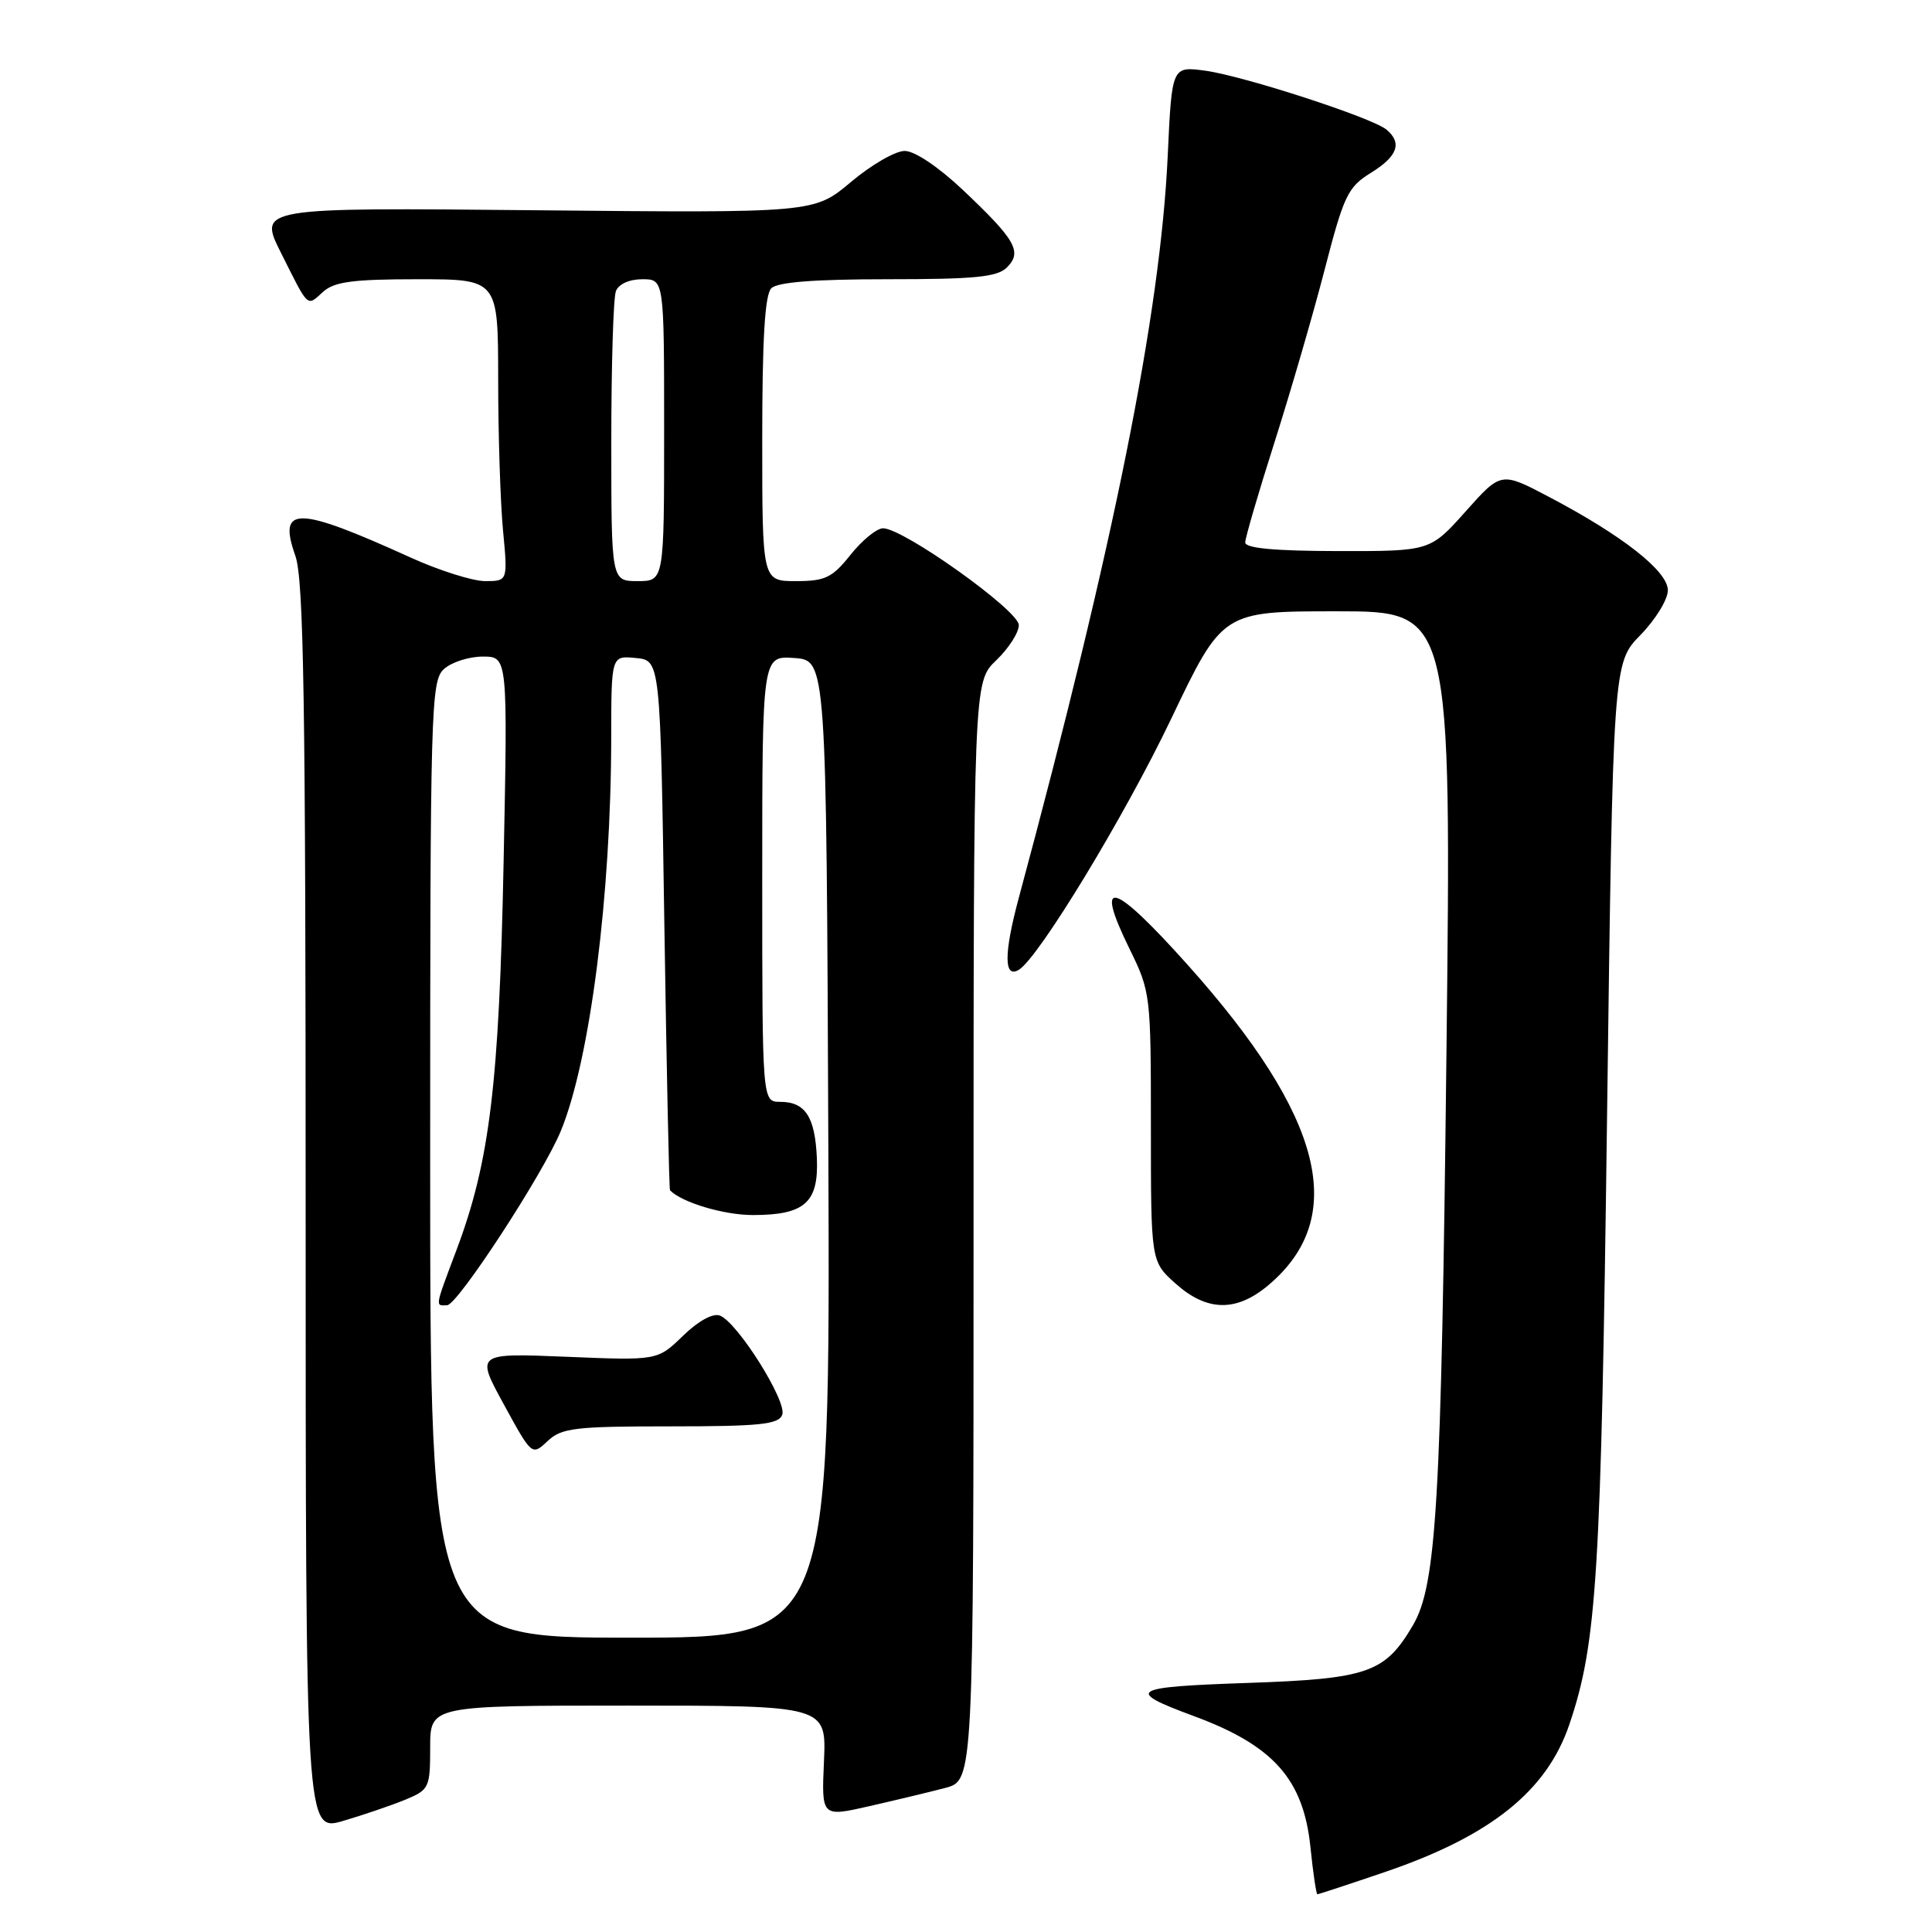 <?xml version="1.0" encoding="UTF-8" standalone="no"?>
<!DOCTYPE svg PUBLIC "-//W3C//DTD SVG 1.1//EN" "http://www.w3.org/Graphics/SVG/1.1/DTD/svg11.dtd" >
<svg xmlns="http://www.w3.org/2000/svg" xmlns:xlink="http://www.w3.org/1999/xlink" version="1.1" viewBox="0 0 256 256">
 <g >
 <path fill="currentColor"
d=" M 183.49 248.06 C 197.50 243.29 204.96 237.33 207.95 228.49 C 211.60 217.72 212.15 208.87 212.94 148.18 C 213.73 87.86 213.73 87.86 217.37 84.14 C 219.37 82.09 221.00 79.43 221.00 78.22 C 221.00 75.68 215.01 70.97 205.21 65.82 C 198.90 62.50 198.90 62.50 194.20 67.77 C 189.50 73.04 189.50 73.04 177.25 73.02 C 168.92 73.01 165.00 72.64 165.00 71.88 C 165.00 71.27 166.74 65.31 168.87 58.63 C 170.99 51.96 173.99 41.66 175.52 35.74 C 178.07 25.88 178.59 24.80 181.65 22.90 C 185.19 20.72 185.83 18.94 183.71 17.17 C 181.80 15.59 164.84 10.08 159.72 9.37 C 155.28 8.77 155.28 8.77 154.73 20.63 C 153.76 41.55 147.61 72.18 134.99 118.99 C 133.00 126.38 133.01 129.73 135.02 128.49 C 137.67 126.85 149.05 108.10 155.18 95.26 C 161.99 81.00 161.99 81.00 177.16 81.00 C 192.33 81.00 192.33 81.00 191.66 139.75 C 190.98 199.20 190.34 210.02 187.23 215.34 C 183.52 221.67 181.28 222.45 165.27 223.00 C 149.74 223.53 149.00 223.99 158.19 227.39 C 168.73 231.28 172.71 235.75 173.64 244.75 C 173.99 248.19 174.41 251.00 174.56 251.00 C 174.72 251.00 178.74 249.68 183.49 248.06 Z  M 53.75 238.45 C 56.86 237.16 57.00 236.87 57.00 231.55 C 57.00 226.00 57.00 226.00 83.25 226.00 C 109.50 226.00 109.50 226.00 109.18 233.38 C 108.85 240.77 108.85 240.77 115.18 239.33 C 118.65 238.54 123.19 237.45 125.25 236.91 C 129.00 235.92 129.00 235.92 129.00 163.15 C 129.00 90.37 129.00 90.37 132.00 87.50 C 133.65 85.92 135.00 83.82 135.00 82.83 C 135.00 80.90 119.71 70.00 117.01 70.00 C 116.18 70.00 114.24 71.58 112.71 73.50 C 110.27 76.56 109.35 77.00 105.46 77.00 C 101.00 77.00 101.00 77.00 101.00 58.20 C 101.00 44.91 101.35 39.05 102.20 38.20 C 103.02 37.38 107.90 37.00 117.63 37.00 C 129.22 37.00 132.15 36.71 133.43 35.43 C 135.48 33.37 134.58 31.79 127.65 25.23 C 124.36 22.12 121.21 20.00 119.87 20.00 C 118.64 20.00 115.44 21.85 112.76 24.11 C 107.88 28.22 107.88 28.22 71.05 27.86 C 34.22 27.50 34.22 27.50 37.23 33.50 C 40.96 40.95 40.63 40.64 42.82 38.66 C 44.29 37.33 46.79 37.00 55.33 37.00 C 66.00 37.00 66.00 37.00 66.01 50.25 C 66.01 57.54 66.30 66.54 66.65 70.25 C 67.29 77.00 67.29 77.00 64.28 77.00 C 62.63 77.00 58.18 75.59 54.39 73.87 C 39.31 67.02 36.78 66.98 39.13 73.63 C 40.25 76.78 40.50 92.81 40.50 160.12 C 40.50 242.74 40.50 242.74 45.50 241.27 C 48.25 240.46 51.96 239.19 53.75 238.45 Z  M 168.06 170.30 C 178.74 161.31 175.39 147.98 157.40 127.88 C 147.44 116.75 144.91 116.03 149.65 125.69 C 152.46 131.42 152.50 131.75 152.50 149.33 C 152.50 167.16 152.50 167.16 155.77 170.08 C 159.93 173.80 163.81 173.87 168.06 170.30 Z  M 57.00 153.65 C 57.00 93.56 57.09 90.23 58.83 88.65 C 59.83 87.74 62.15 87.00 63.97 87.00 C 67.28 87.00 67.28 87.00 66.73 114.25 C 66.14 143.64 64.89 153.93 60.50 165.60 C 57.59 173.33 57.64 173.02 59.25 172.95 C 60.66 172.88 72.01 155.48 74.32 149.84 C 78.19 140.41 80.97 118.64 80.99 97.69 C 81.00 86.87 81.00 86.87 84.25 87.19 C 87.50 87.50 87.50 87.50 88.03 122.50 C 88.33 141.75 88.66 157.60 88.78 157.72 C 90.35 159.34 95.92 161.00 99.76 161.00 C 106.63 161.00 108.49 159.35 108.24 153.47 C 108.00 147.99 106.71 146.00 103.38 146.00 C 101.00 146.00 101.00 146.00 101.00 116.44 C 101.00 86.89 101.00 86.89 105.25 87.19 C 109.50 87.50 109.50 87.50 109.76 152.25 C 110.01 217.00 110.01 217.00 83.51 217.00 C 57.00 217.00 57.00 217.00 57.00 153.65 Z  M 88.85 189.00 C 100.70 189.00 103.16 188.74 103.65 187.47 C 104.32 185.71 97.73 175.22 95.39 174.32 C 94.47 173.97 92.54 175.02 90.49 177.01 C 87.12 180.28 87.12 180.28 75.08 179.78 C 63.04 179.29 63.04 179.29 66.76 186.09 C 70.48 192.90 70.48 192.90 72.56 190.95 C 74.41 189.21 76.13 189.00 88.85 189.00 Z  M 81.00 58.58 C 81.00 48.45 81.27 39.45 81.61 38.58 C 81.97 37.64 83.39 37.00 85.11 37.00 C 88.00 37.00 88.00 37.00 88.00 57.00 C 88.00 77.00 88.00 77.00 84.50 77.00 C 81.00 77.00 81.00 77.00 81.00 58.58 Z "/>
</g>
</svg>